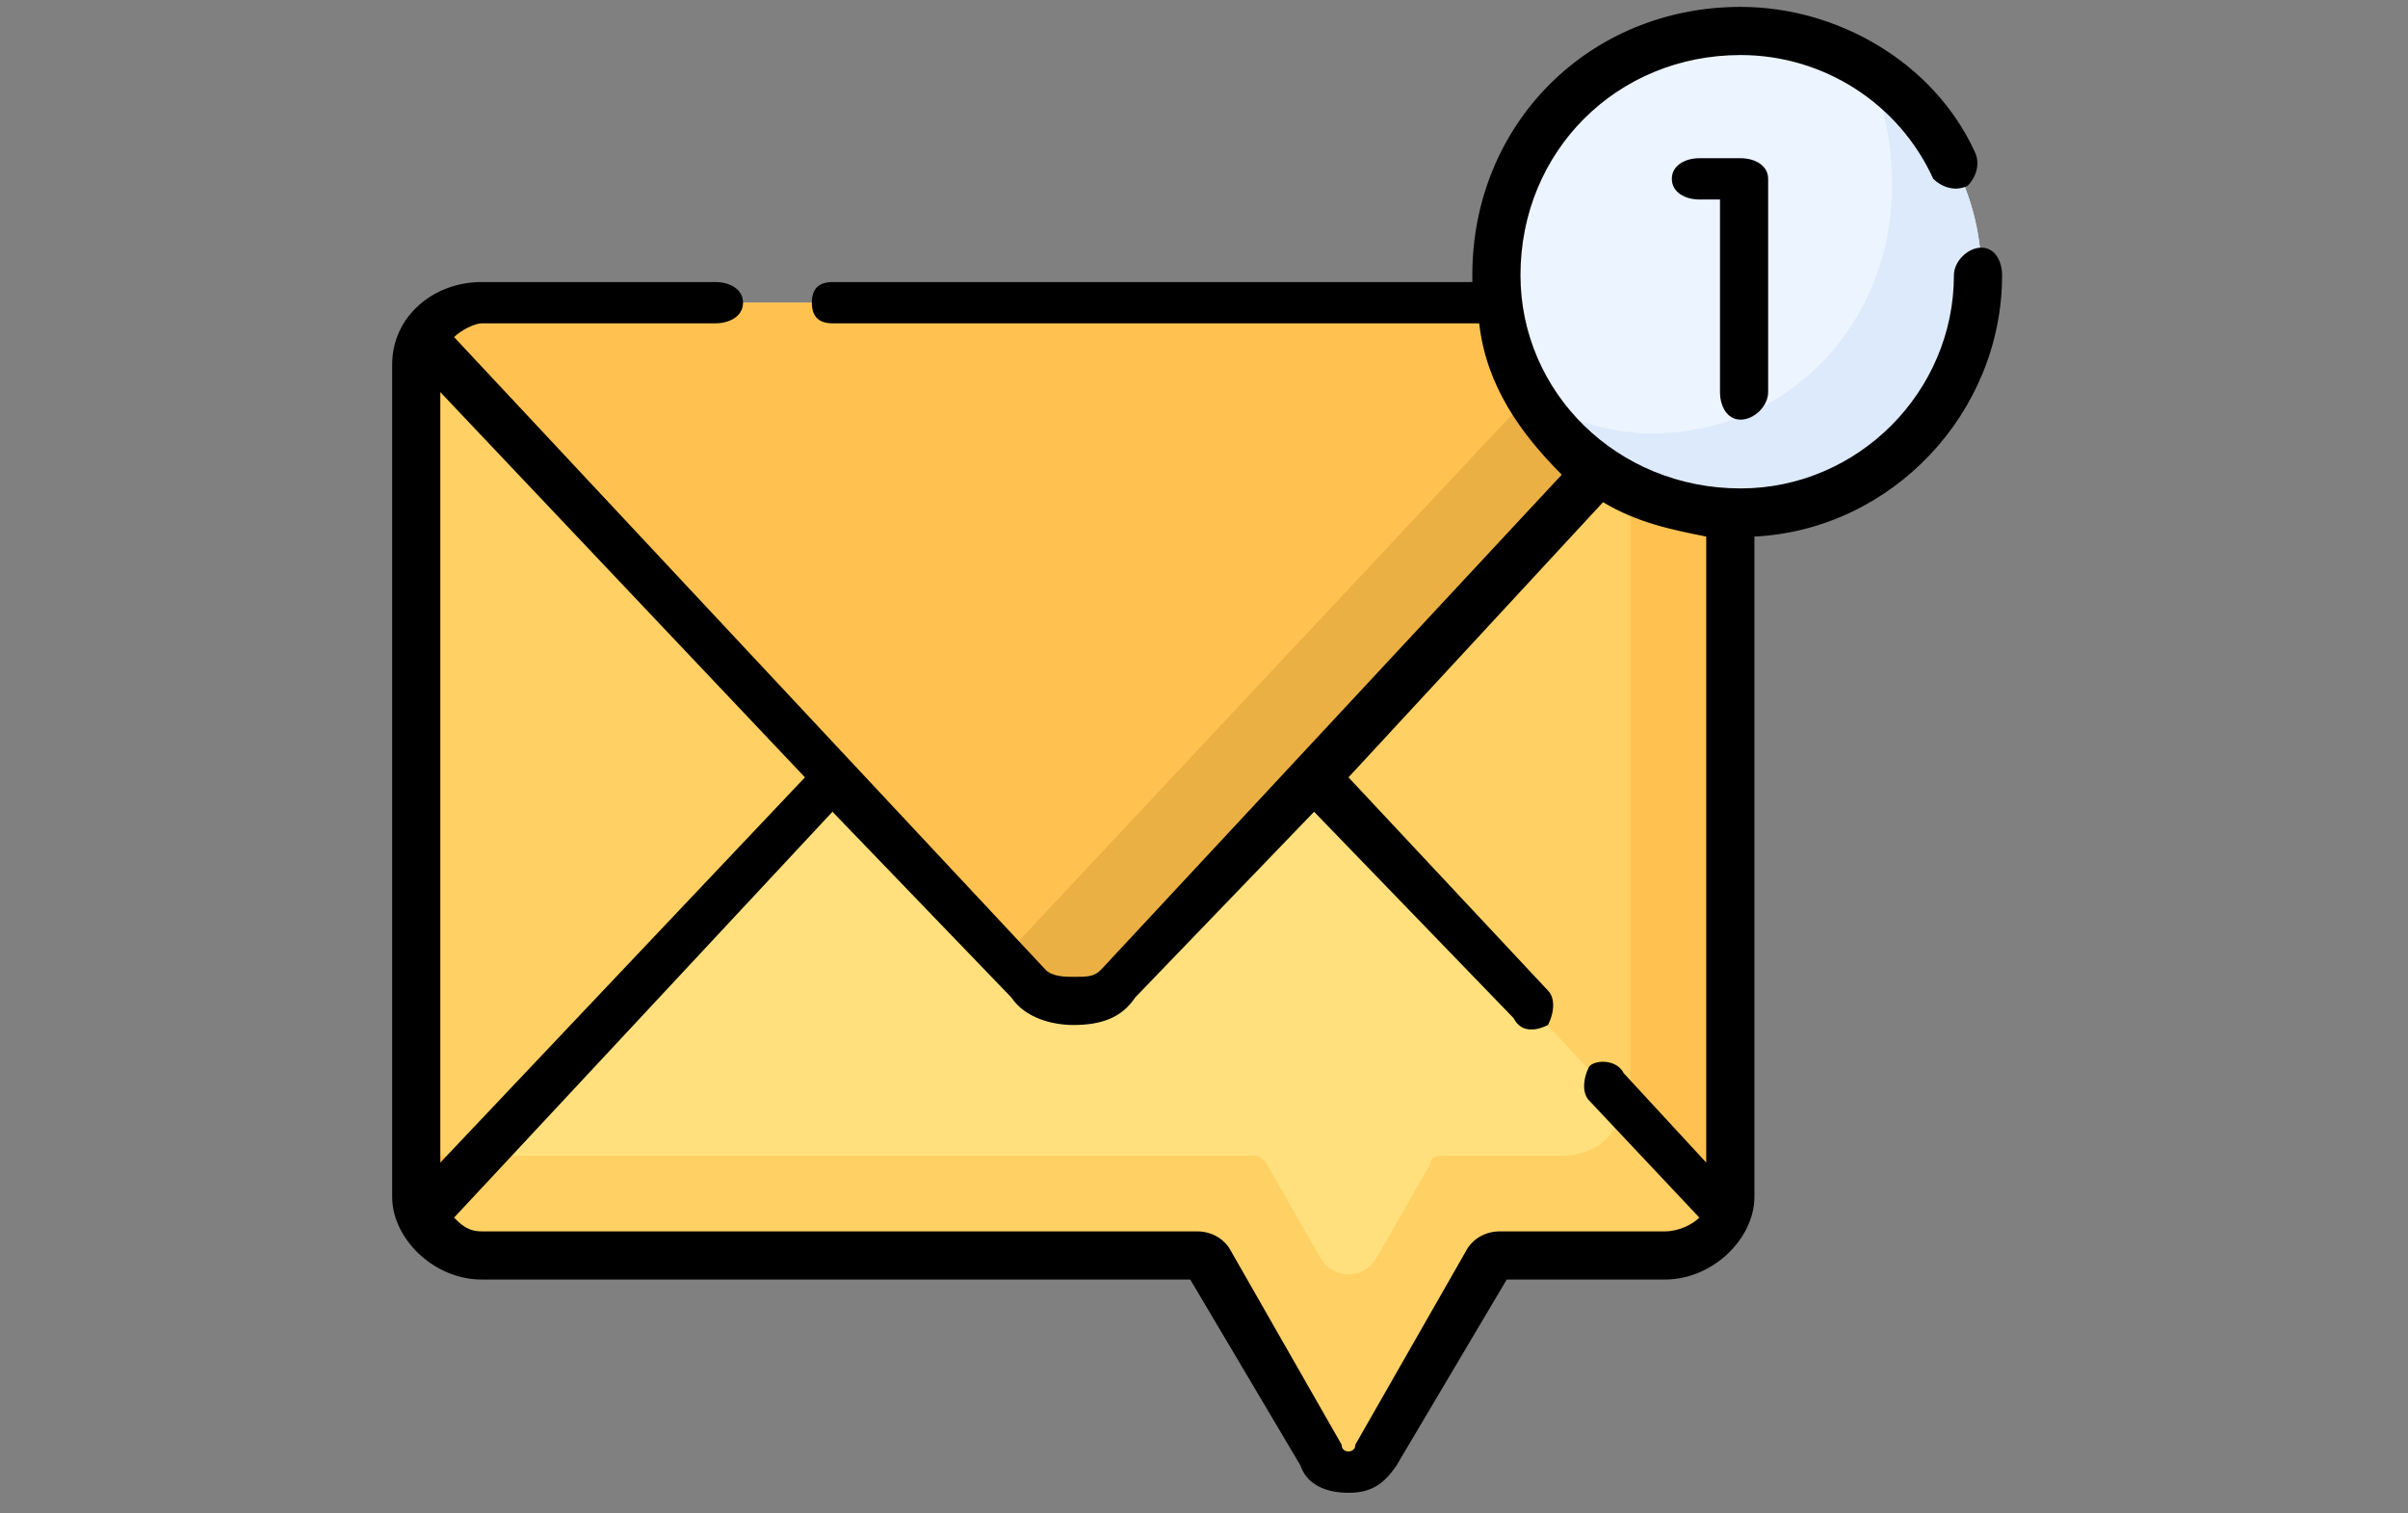 <?xml version="1.0" encoding="UTF-8"?>
<!DOCTYPE svg PUBLIC "-//W3C//DTD SVG 1.1//EN" "http://www.w3.org/Graphics/SVG/1.1/DTD/svg11.dtd">
<!-- Creator: CorelDRAW X8 -->
<svg xmlns="http://www.w3.org/2000/svg" xml:space="preserve" width="350px" height="220px" version="1.1" shape-rendering="geometricPrecision" text-rendering="geometricPrecision" image-rendering="optimizeQuality" fill-rule="evenodd" clip-rule="evenodd"
viewBox="0 0 350 220"
 xmlns:xlink="http://www.w3.org/1999/xlink"
 enable-background="new 0 0 512 512">
 <rect x="0" y="0" width="350" height="220" fill="#808080" stroke="none"/>
 <g id="Слой_x0020_1">
  <g id="_1044592448">
   <g>
    <g>
     <path fill="#FFD064" d="M243 183l-173 0c-5,0 -9,-4 -9,-9l0 -121c0,-5 4,-9 9,-9l173 0c5,0 9,4 9,9l0 121c0,5 -4,9 -9,9l0 0z"/>
    </g>
    <g>
     <path fill="#FFC250" d="M242 44l-5 0 0 115c0,5 -4,9 -10,9l-166 0 0 6c0,5 4,9 9,9l172 0c6,0 10,-4 10,-9l0 -121c0,-5 -4,-9 -10,-9l0 0z"/>
    </g>
    <g>
     <path fill="#FFE07D" d="M156 75l-95 102c2,3 5,6 9,6l104 0c1,0 1,0 2,1l16 28c2,3 6,3 8,0l16 -28c0,-1 1,-1 2,-1l24 0c4,0 8,-3 9,-6l-95 -102z"/>
    </g>
    <g>
     <path fill="#FFC250" d="M163 143l88 -94c-2,-3 -5,-5 -9,-5l-172 0c-4,0 -7,2 -8,5l88 94c3,4 9,4 13,0l0 0z"/>
    </g>
    <g>
     <path fill="#EBB044" d="M242 44l-7 0 -89 95 4 4c3,4 9,4 13,0l88 -94c-2,-3 -5,-5 -9,-5l0 0z"/>
    </g>
    <g>
     <g>
      <circle fill="#ECF4FF" cx="253" cy="40" r="35"/>
     </g>
     <g>
      <path fill="#DDEAFB" d="M271 9c3,6 4,12 4,18 0,20 -15,36 -35,36 -6,0 -12,-2 -18,-5 6,10 18,17 31,17 19,0 35,-16 35,-35 0,-13 -7,-24 -17,-31l0 0z"/>
     </g>
    </g>
    <g>
     <path fill="#FFD064" d="M236 161c-1,4 -4,7 -9,7l-17 0c-1,0 -2,0 -2,1l-8 14c-2,3 -6,3 -8,0l-8 -14c-1,-1 -1,-1 -2,-1l-112 0 -9 9c2,3 5,6 9,6l104 0c1,0 1,0 2,1l16 28c2,3 6,3 8,0l16 -28c0,-1 1,-1 2,-1l24 0c4,0 8,-3 9,-6l-15 -16z"/>
    </g>
    <g>
     <path fill="black" d="M291 40c0,-2 -1,-4 -3,-4 -2,0 -4,2 -4,4 0,17 -14,31 -31,31 -18,0 -32,-14 -32,-31 0,-18 14,-32 32,-32 12,0 23,7 28,18 1,1 3,2 5,1 1,-1 2,-3 1,-5 -6,-13 -20,-21 -34,-21 -22,0 -39,17 -39,39 0,0 0,0 0,1l-93 0c-2,0 -3,1 -3,3 0,2 1,3 3,3l94 0c1,9 6,16 12,22l-67 72c-1,1 -2,1 -4,1 -1,0 -3,0 -4,-1l-86 -92c1,-1 3,-2 4,-2l34 0c2,0 4,-1 4,-3 0,-2 -2,-3 -4,-3l-34 0c-7,0 -13,5 -13,12l0 121c0,6 6,12 13,12l103 0 16 27c1,3 4,4 7,4l0 0c3,0 5,-1 7,-4l16 -27 23 0c7,0 13,-6 13,-12l0 -96c20,-1 36,-18 36,-38l0 0zm-174 73l-53 56 0 -112 53 56zm125 66l-24 0c-2,0 -4,1 -5,3l-16 28c0,1 -1,1 -1,1 0,0 -1,0 -1,-1l-16 -28c-1,-2 -3,-3 -5,-3l-104 0c-2,0 -3,-1 -4,-2l55 -59 26 27c2,3 6,4 9,4 4,0 7,-1 9,-4l26 -27 29 30c1,2 3,2 5,1 1,-2 1,-4 0,-5l-29 -31 37 -40c5,3 10,4 15,5l0 91 -12 -13c-1,-2 -4,-2 -5,-1 -1,2 -1,4 0,5l16 17c-1,1 -3,2 -5,2l0 0z"/>
     <path fill="black" d="M253 61c2,0 4,-2 4,-4l0 -31c0,-2 -2,-3 -4,-3l-6 0c-2,0 -4,1 -4,3 0,2 2,3 4,3l3 0 0 28c0,2 1,4 3,4l0 0z"/>
    </g>
   </g>
  </g>
 </g>
</svg>
